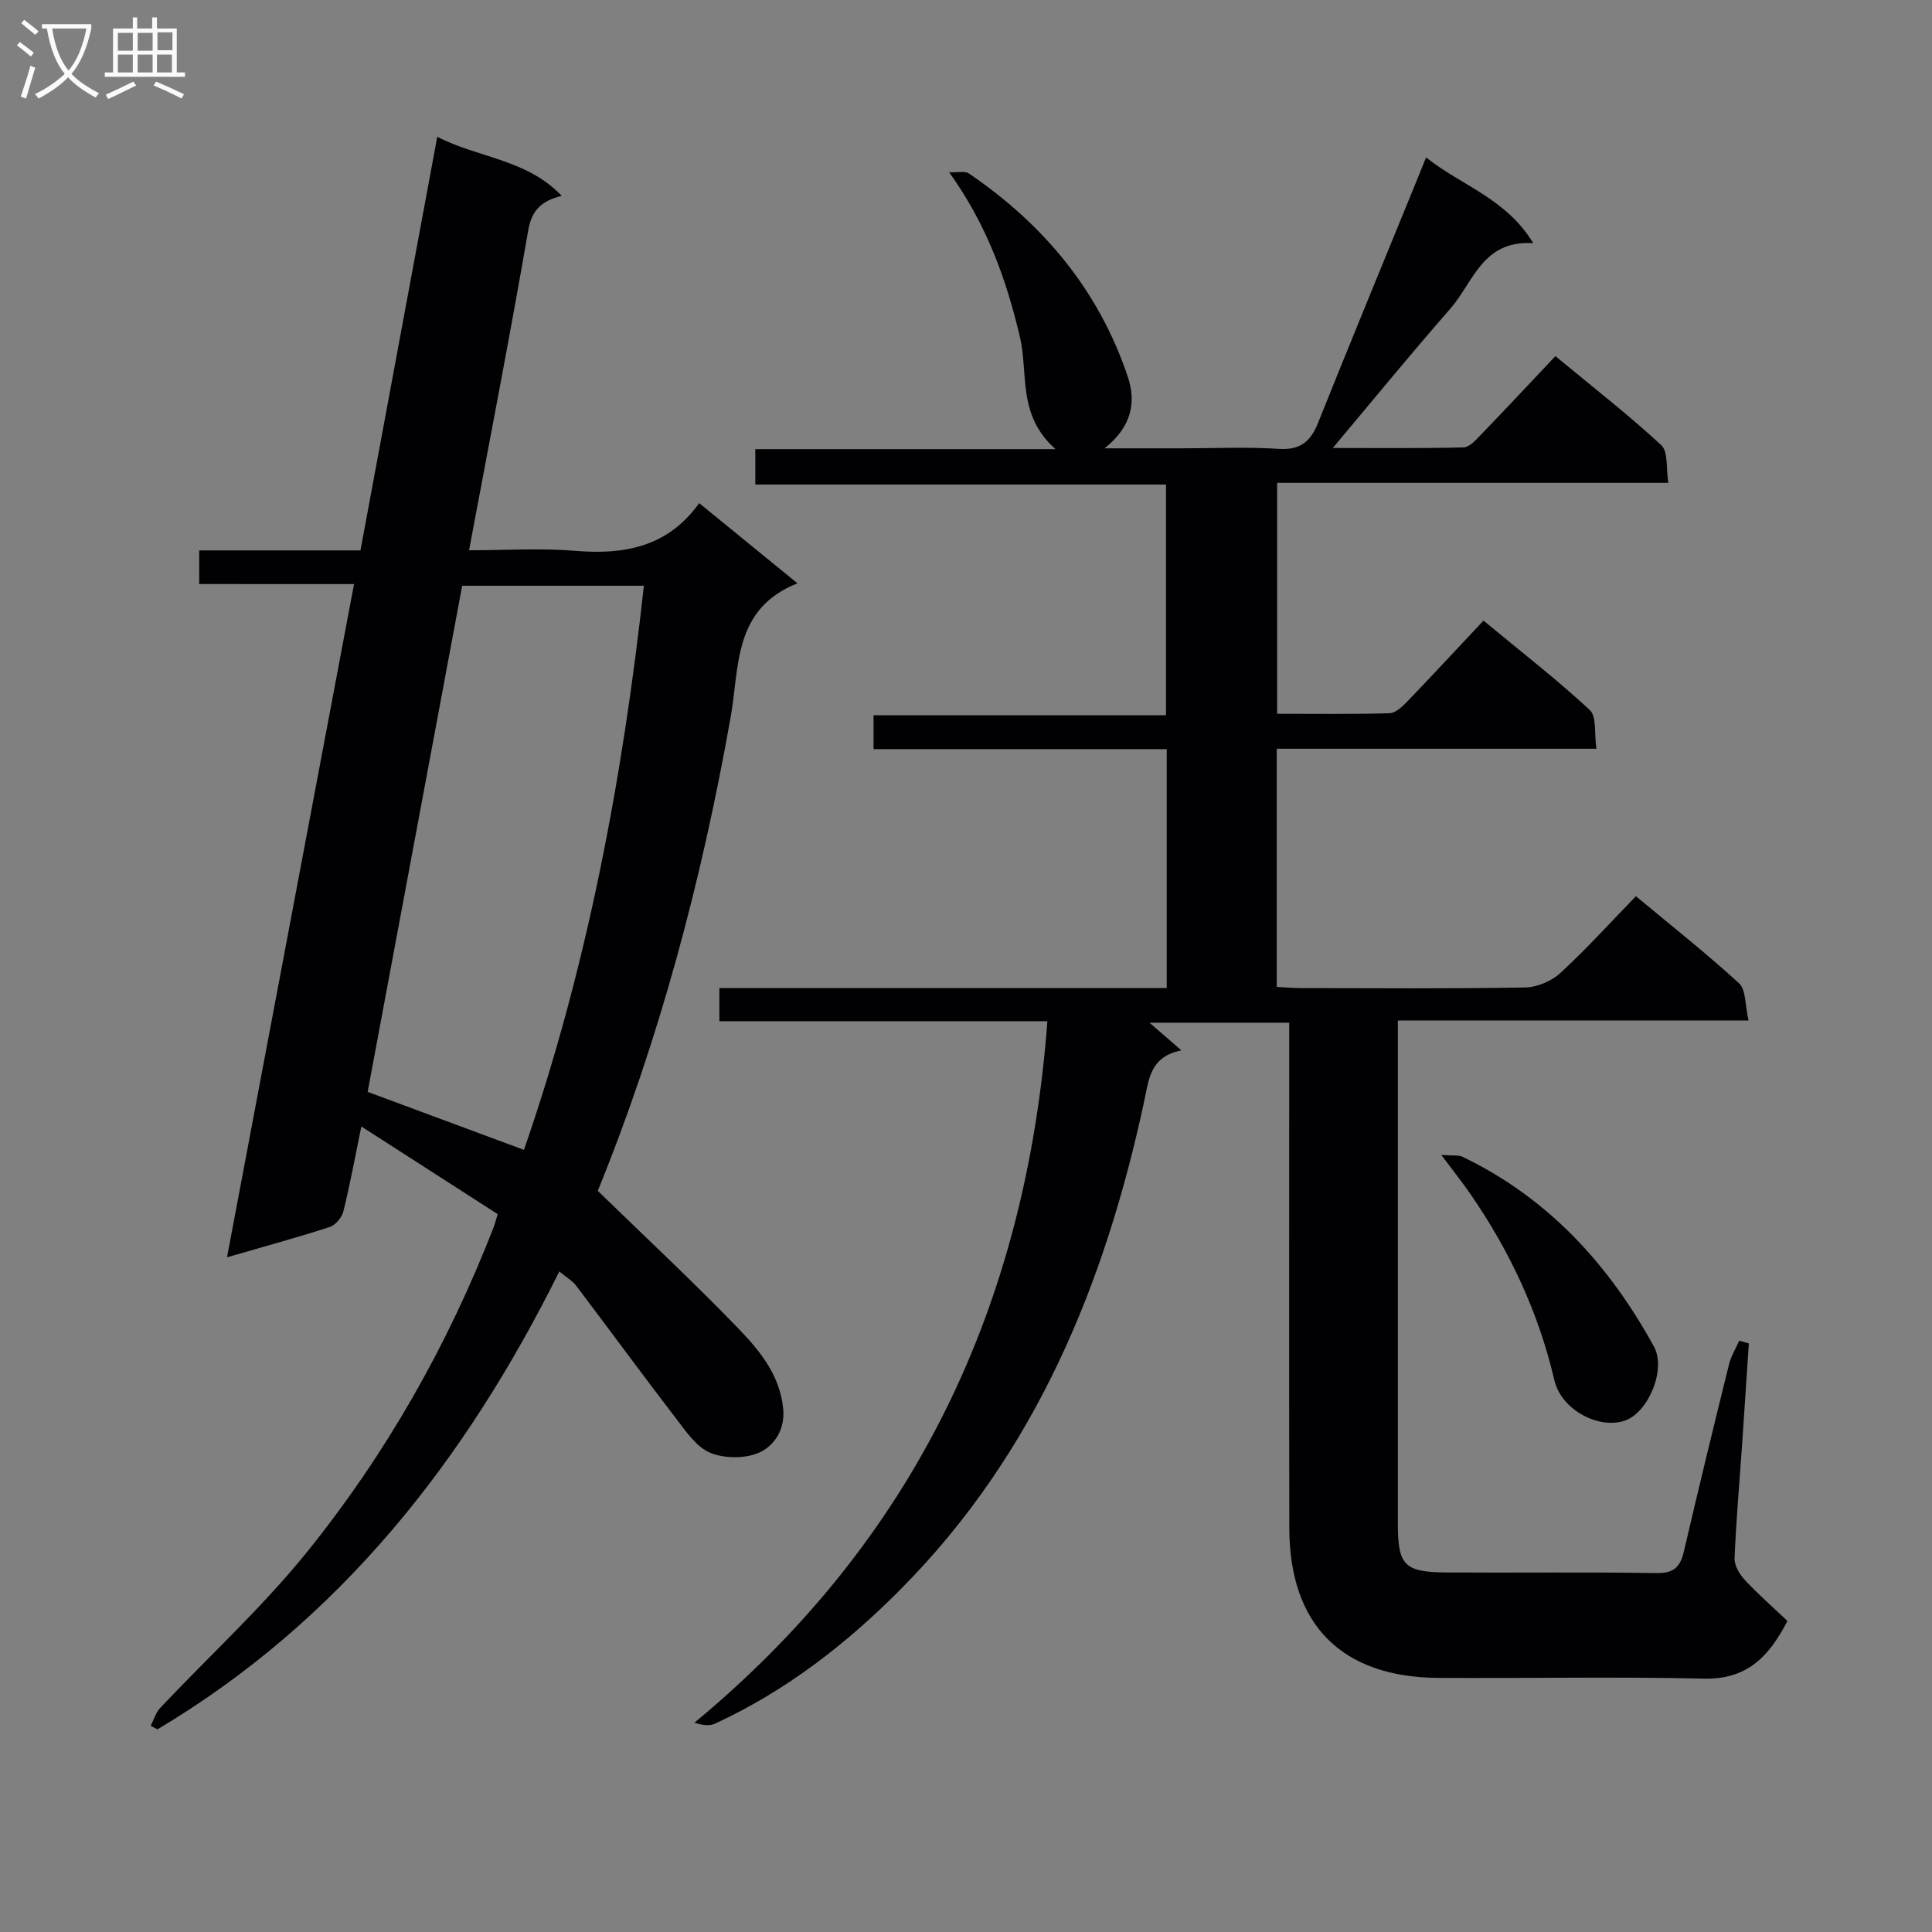 <svg enable-background="new 0 0 400 400" viewBox="0 0 400 400" xmlns="http://www.w3.org/2000/svg"><rect x="0" y="0" width="400" height="400" fill="#808080" stroke="none"/><g fill="#010104"><path d="m216.85 211.43c-22.75 0-45.17 0-67.91 0 0-2.45 0-4.33 0-6.87h92.62c0-16.74 0-32.81 0-49.46-20.32 0-40.38 0-60.7 0 0-2.51 0-4.46 0-7.01h60.55c0-16.15 0-31.71 0-47.77-28.2 0-56.43 0-85.03 0 0-2.55 0-4.62 0-7.33h62.16c-8-7.07-5.59-15.68-7.38-23.24-2.81-11.89-6.83-23.19-14.65-34.09 1.82.08 3.27-.3 4.08.25 15.43 10.49 26.89 24.19 32.89 42.03 1.78 5.3.89 10.35-4.79 14.88h16.07c6.67 0 13.35-.32 19.99.11 4.46.29 6.59-1.49 8.14-5.38 6.6-16.5 13.39-32.93 20.11-49.39.68-1.67 1.36-3.35 2.26-5.57 7.31 5.86 16.56 8.46 22.18 17.76-10.51-.7-12.4 8.11-17.15 13.54-8.1 9.25-15.87 18.77-24.35 28.86 9.32 0 18.2.1 27.07-.12 1.2-.03 2.51-1.49 3.51-2.53 5.09-5.27 10.09-10.63 15.51-16.37 7.84 6.49 15.15 12.17 21.92 18.44 1.46 1.35.97 4.81 1.46 7.8-27.41 0-54.02 0-80.99 0v47.81c7.73 0 15.5.11 23.26-.11 1.23-.03 2.61-1.33 3.6-2.35 5.2-5.4 10.29-10.9 15.86-16.83 7.91 6.55 15.23 12.22 22 18.5 1.46 1.35.91 4.87 1.38 8.03-22.44 0-44.18 0-66.18 0v49.31c1.65.08 3.27.24 4.89.24 15.5.02 31 .14 46.49-.12 2.49-.04 5.48-1.3 7.32-2.99 5.37-4.93 10.28-10.37 15.66-15.91 7.49 6.24 14.66 11.89 21.36 18.04 1.44 1.33 1.21 4.48 1.96 7.7-24.6 0-48.29 0-72.61 0v6.58 97.48c0 8.72 1.29 10.15 10.05 10.21 14.5.1 29-.11 43.49.13 3.6.06 4.93-1.26 5.68-4.48 3.01-12.93 6.15-25.83 9.34-38.72.42-1.71 1.4-3.29 2.12-4.93.66.2 1.33.39 1.99.59-.46 6.85-.9 13.7-1.37 20.55-.55 7.96-1.25 15.92-1.59 23.89-.06 1.49 1 3.33 2.1 4.5 2.78 2.98 5.86 5.68 8.85 8.51-3.95 7.66-8.57 12.14-17.29 11.94-18.32-.42-36.66-.04-54.99-.15-20.01-.13-30.81-10.98-30.85-30.98-.07-32.99-.02-65.99-.02-98.98 0-1.8 0-3.59 0-5.69-9.86 0-19.25 0-28.93 0 2.15 1.86 4.06 3.52 6.61 5.73-6.48 1.28-6.72 5.9-7.74 10.67-8.14 37.84-22.49 72.71-50.23 100.74-11.28 11.4-23.89 21.2-38.59 27.98-1.12.51-2.54.37-4.27-.19 45.65-37.8 68.69-86.48 73.08-145.24z"/><path d="m41.24 120.92c0-2.61 0-4.55 0-6.96h33.39c5.29-28.51 10.51-56.65 15.9-85.64 8.58 4.43 18.44 4.57 25.77 12.23-4.16 1.03-6.21 2.94-6.93 7.11-3.79 21.89-8.03 43.7-12.26 66.27 7.59 0 14.88-.48 22.09.12 10.16.84 19.1-.86 25.56-9.88 7.11 5.8 13.62 11.11 20.35 16.6-13.35 5.27-12 17.35-13.82 27.61-6.01 33.94-14.84 67.06-27.53 98.17 9.9 9.63 19.75 18.8 29.07 28.46 4.44 4.6 8.63 9.64 9.32 16.64.43 4.33-1.85 7.62-4.81 9.02-2.88 1.36-7.27 1.34-10.26.13-2.88-1.17-5.07-4.46-7.14-7.15-6.98-9.09-13.74-18.33-20.66-27.47-.76-1-1.95-1.67-3.48-2.94-19.46 39.19-45.4 72.28-83.21 94.81-.46-.25-.93-.5-1.39-.75.65-1.25 1.05-2.72 1.98-3.71 10.15-10.76 21.15-20.82 30.4-32.29 16.36-20.28 29.16-42.84 38.62-67.21.29-.74.47-1.52.84-2.72-9.25-5.95-18.42-11.85-28.23-18.15-1.31 6.38-2.34 12.03-3.72 17.59-.31 1.26-1.64 2.84-2.83 3.23-6.77 2.19-13.65 4.06-21.26 6.27 8.79-46.57 17.47-92.61 26.3-139.38-11.05-.01-21.6-.01-32.06-.01zm67.24 117.15c13.13-37.9 20.43-76.86 24.83-116.8-12.72 0-24.97 0-37.62 0-6.54 35.01-13.07 69.97-19.57 104.79 10.84 4.02 21.36 7.92 32.36 12.01z"/><path d="m298.41 239.12c2.43.19 3.55-.02 4.39.38 17.72 8.52 30.31 22.31 39.63 39.29 2.58 4.7-1.13 13.53-5.88 15.28-5.44 2.01-13.3-2.17-14.73-8.29-3.28-14.07-9.28-26.86-17.47-38.69-1.58-2.29-3.32-4.46-5.94-7.97z"/></g><path d="m6.4 11.7c-1-.8-1.9-1.6-2.9-2.3l.6-.7c.9.7 1.9 1.4 2.9 2.2zm-2.1 8.3c.7-2.1 1.4-4.2 2-6.4.2.1.6.3 1 .4-.7 2.3-1.3 4.4-1.9 6.4zm3-12.8c-1.1-.9-2.1-1.7-2.9-2.4l.6-.7c1 .8 2 1.5 3 2.4zm1.4-1.3v-.9h10.2v.9c-.9 4.2-2.3 7.3-4.1 9.4 1.3 1.4 3.2 2.7 5.7 4-.2.2-.4.5-.7.9-2.5-1.4-4.4-2.7-5.7-4.2-1.4 1.5-3.5 3-6.1 4.4 0 0 0 0-.1-.1-.3-.4-.5-.7-.7-.8 2.7-1.3 4.7-2.8 6.2-4.2-1.8-2.2-3-5.3-3.7-9.4zm9.2 0h-7.1c.6 3.8 1.7 6.7 3.4 8.7 1.7-2 2.9-4.8 3.7-8.7z" fill="#fbfafa"/><path d="m31.6 3.6h.9v2.3h4.1v9.1h1.7v.9h-16.6v-.9h1.7v-9.1h4.1v-2.3h.9v2.3h3.1v-2.3zm-4 13.3.6.8c-1.9.9-3.8 1.9-5.8 2.8-.2-.3-.3-.6-.5-.9 2-.9 3.9-1.8 5.7-2.7zm-3.2-10.1v3.7h3.1v-3.7zm0 4.5v3.7h3.1v-3.7zm4.1-4.5v3.7h3.1v-3.7zm0 4.5v3.7h3.1v-3.7zm9.1 9.1c-2.1-1.1-4.1-2-5.8-2.7l.5-.8c2.2.9 4.1 1.8 5.8 2.6zm-1.9-13.7h-3.1v3.7h3.1v-3.6zm-3.2 4.6v3.7h3.1v-3.7z" fill="#fbfafa"/></svg>